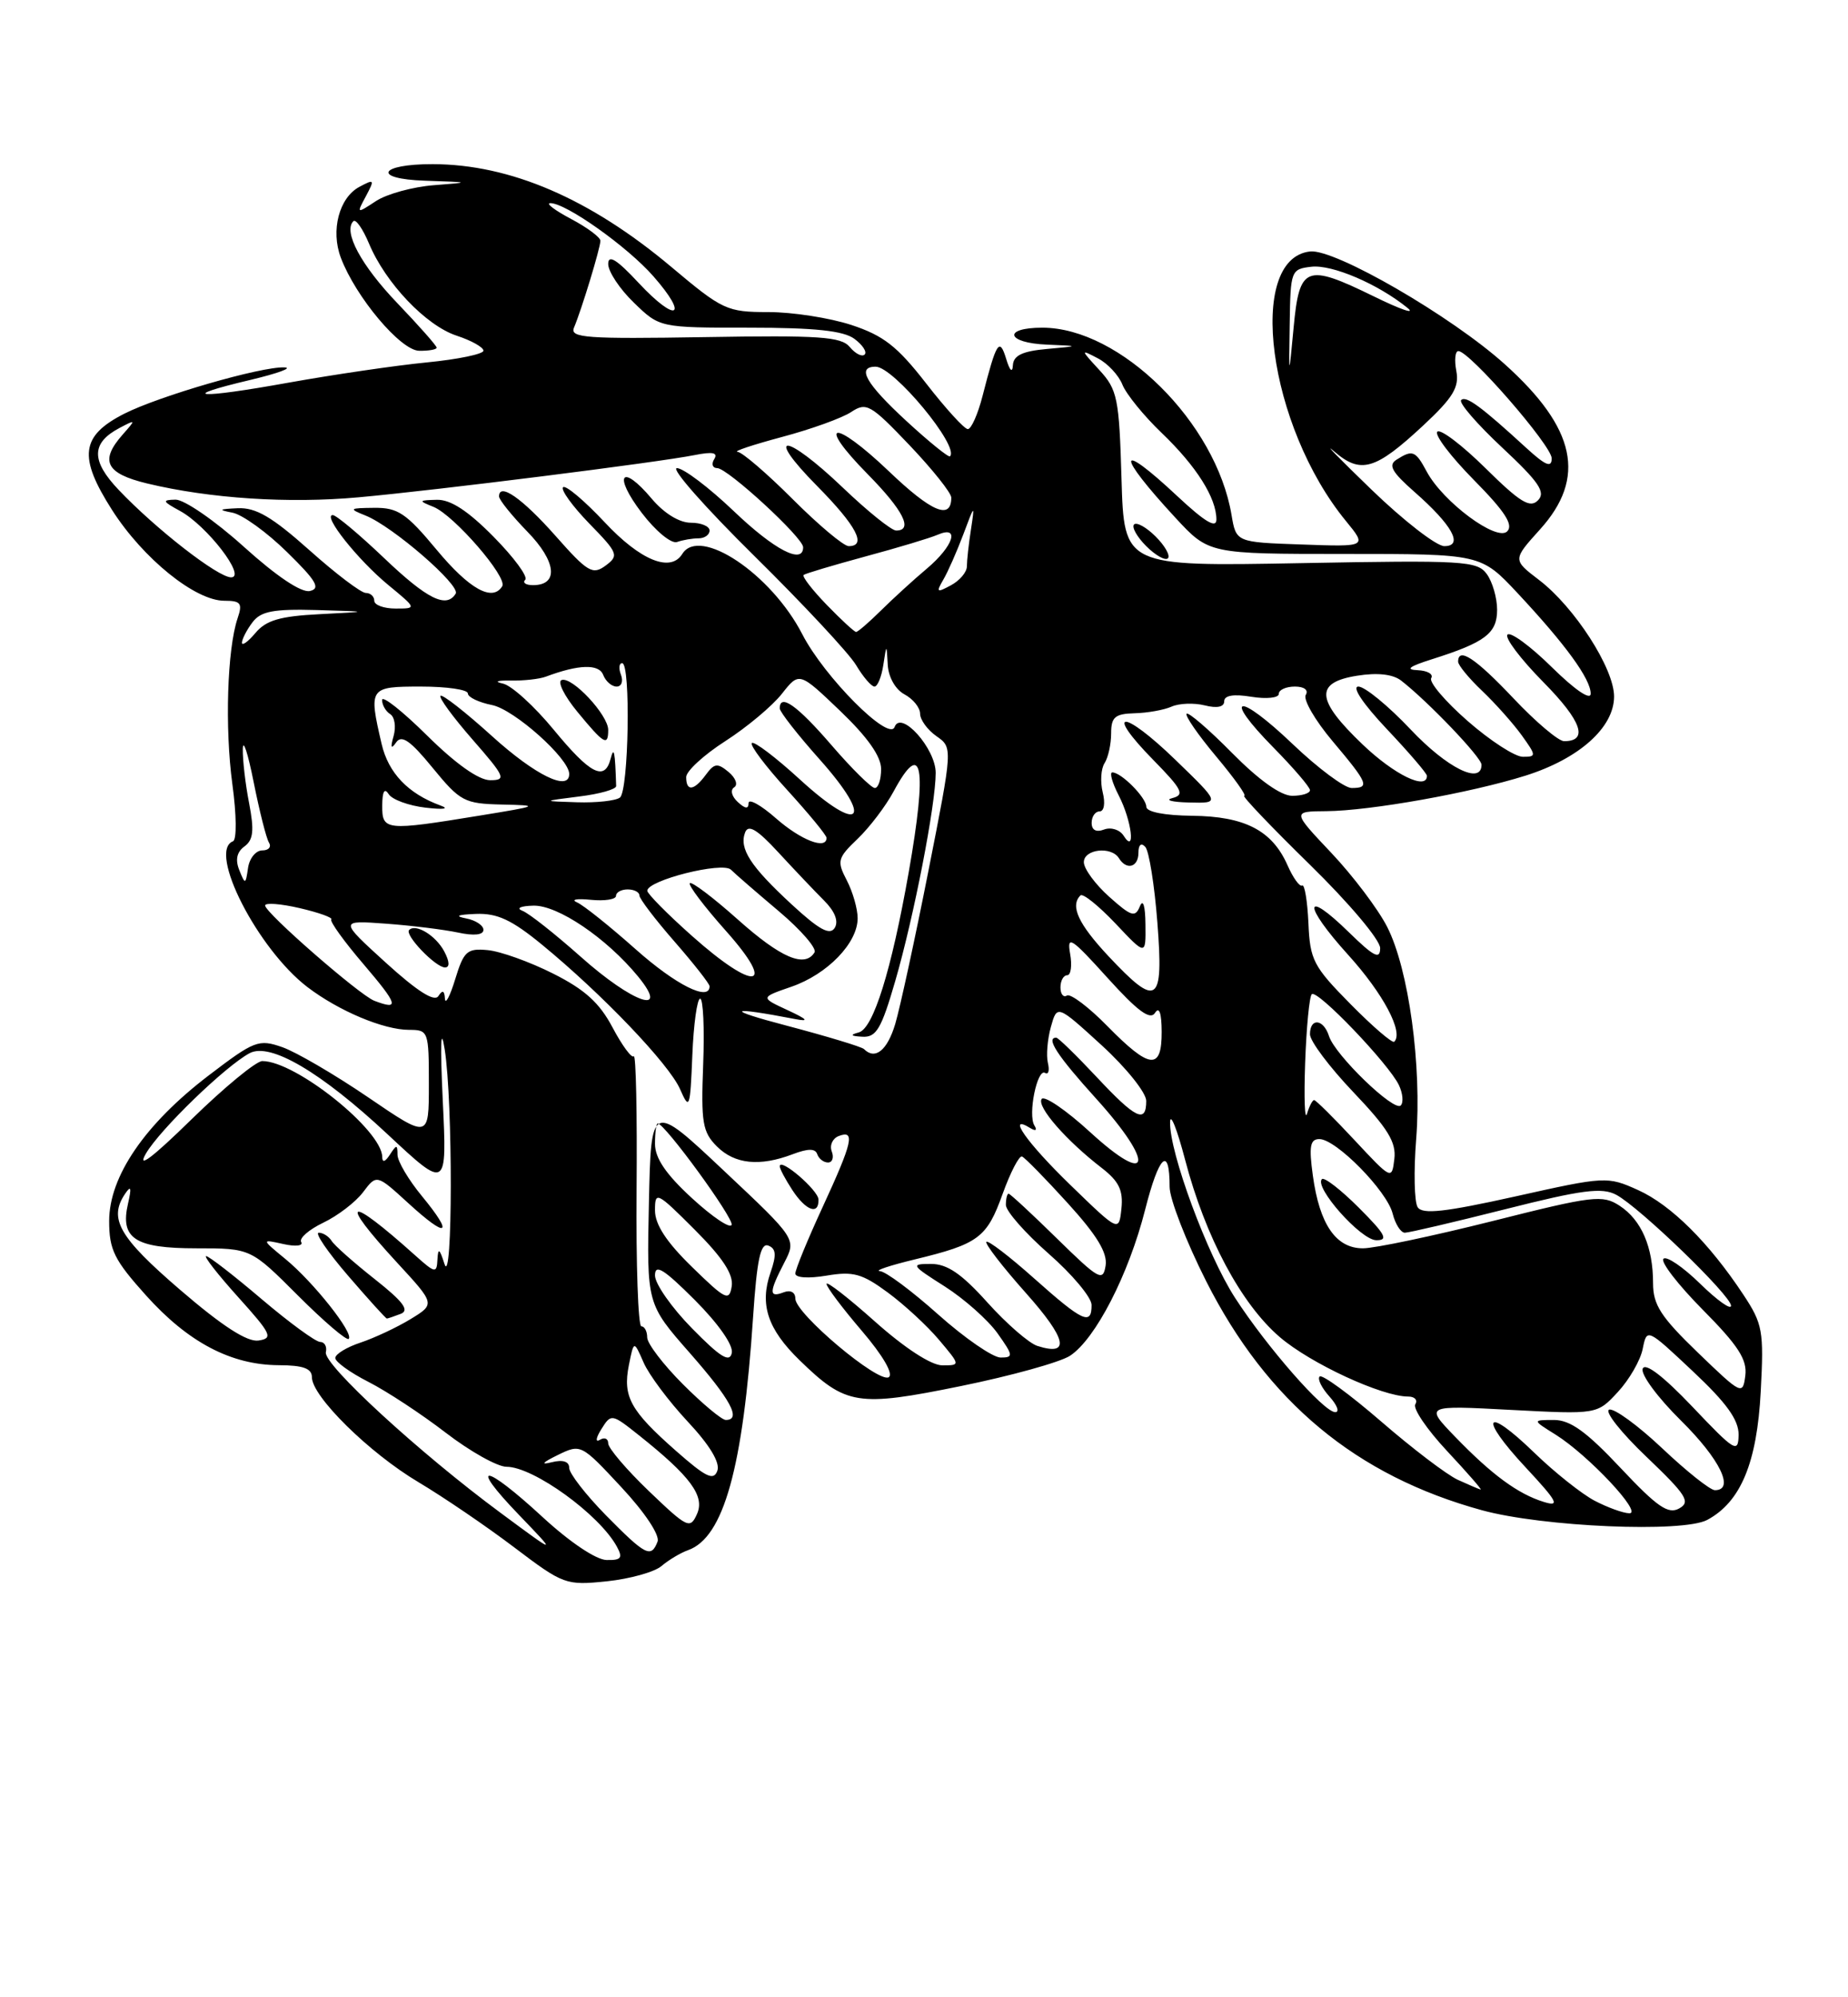 <?xml version="1.0" encoding="UTF-8" standalone="no"?>
<!DOCTYPE svg PUBLIC "-//W3C//DTD SVG 1.1//EN" "http://www.w3.org/Graphics/SVG/1.1/DTD/svg11.dtd" >
<svg xmlns="http://www.w3.org/2000/svg" xmlns:xlink="http://www.w3.org/1999/xlink" version="1.1" viewBox="0 0 237 256">
 <g >
 <path fill="currentColor"
d=" M 84.85 200.71 C 85.76 199.94 87.28 199.03 88.24 198.69 C 92.81 197.07 95.29 188.17 96.58 168.82 C 97.07 161.45 97.54 159.27 98.53 159.65 C 99.53 160.03 99.60 160.85 98.82 163.09 C 97.39 167.20 98.44 170.36 102.56 174.36 C 108.49 180.12 109.96 180.36 123.21 177.66 C 129.65 176.35 135.96 174.60 137.23 173.77 C 140.49 171.63 144.75 163.36 146.86 155.05 C 148.64 148.03 150.00 146.77 150.00 152.13 C 150.00 153.67 152.11 159.11 154.69 164.22 C 162.51 179.67 173.93 189.15 190.05 193.57 C 197.87 195.71 215.83 196.48 218.95 194.81 C 223.25 192.50 225.33 187.49 225.81 178.33 C 226.22 170.58 226.06 169.69 223.58 165.94 C 219.16 159.26 214.30 154.44 210.07 152.53 C 206.14 150.76 205.89 150.77 194.34 153.35 C 185.28 155.36 182.42 155.68 181.81 154.73 C 181.38 154.05 181.29 150.12 181.62 146.00 C 182.36 136.60 180.67 124.23 177.90 118.80 C 176.73 116.51 173.51 112.25 170.74 109.32 C 165.71 104.00 165.71 104.00 170.10 103.97 C 175.75 103.92 188.58 101.63 195.63 99.42 C 202.52 97.25 207.00 93.25 207.00 89.27 C 207.00 85.67 201.93 77.81 197.37 74.33 C 193.99 71.75 193.99 71.75 197.49 67.87 C 203.48 61.25 202.13 54.90 192.98 46.68 C 186.14 40.52 171.20 31.88 168.02 32.23 C 159.77 33.14 162.63 54.63 172.62 66.79 C 175.32 70.09 175.32 70.09 166.93 69.79 C 158.53 69.50 158.53 69.50 157.94 66.00 C 155.95 54.15 143.66 42.00 133.68 42.00 C 128.54 42.00 129.05 43.96 134.25 44.17 C 138.50 44.35 138.50 44.35 134.25 44.73 C 131.13 45.01 129.97 45.56 129.90 46.81 C 129.84 47.84 129.50 47.53 129.04 46.00 C 128.18 43.19 127.79 43.80 126.01 50.75 C 125.41 53.09 124.56 55.00 124.12 55.00 C 123.68 55.00 121.28 52.37 118.78 49.15 C 115.07 44.38 113.31 43.01 109.18 41.65 C 106.40 40.74 101.62 40.00 98.55 40.00 C 93.23 40.00 92.68 39.75 86.09 34.21 C 75.67 25.46 65.45 21.06 55.50 21.04 C 48.58 21.02 47.67 22.94 54.50 23.16 C 60.40 23.36 60.42 23.37 55.62 23.74 C 52.94 23.95 49.61 24.86 48.22 25.77 C 45.73 27.41 45.71 27.40 46.93 25.14 C 48.07 23.00 48.01 22.92 46.09 23.95 C 43.49 25.34 42.39 29.54 43.71 33.03 C 45.61 38.07 51.37 44.92 53.75 44.96 C 54.99 44.98 56.00 44.80 56.00 44.56 C 56.00 44.32 53.74 41.76 50.97 38.87 C 46.31 34.01 43.98 29.68 45.32 28.35 C 45.63 28.04 46.53 29.33 47.32 31.21 C 49.43 36.27 54.62 41.72 58.55 43.02 C 60.45 43.64 62.00 44.51 62.00 44.95 C 62.00 45.38 58.74 46.06 54.75 46.45 C 50.76 46.84 42.80 48.01 37.04 49.04 C 25.29 51.16 22.56 50.95 32.17 48.68 C 35.65 47.85 37.59 47.14 36.48 47.09 C 33.51 46.96 20.40 50.76 15.91 53.04 C 10.35 55.88 10.02 58.56 14.38 65.38 C 18.37 71.61 25.04 77.00 28.77 77.00 C 30.88 77.00 31.13 77.32 30.47 79.25 C 29.14 83.19 28.82 93.28 29.80 100.51 C 30.34 104.47 30.37 107.64 29.88 107.83 C 26.61 109.08 33.04 121.64 39.43 126.52 C 43.45 129.58 49.20 132.00 52.47 132.00 C 54.94 132.00 55.00 132.18 55.00 138.97 C 55.00 145.95 55.00 145.95 47.22 140.65 C 42.93 137.73 37.98 134.84 36.21 134.22 C 33.17 133.16 32.63 133.37 26.74 137.86 C 18.58 144.09 14.00 150.78 14.00 156.50 C 14.00 160.20 14.65 161.50 18.73 166.04 C 24.14 172.06 29.64 174.95 35.75 174.98 C 38.88 174.99 40.00 175.40 40.00 176.52 C 40.00 178.98 47.35 186.22 53.66 189.97 C 56.87 191.88 62.41 195.65 65.96 198.34 C 72.25 203.10 72.57 203.22 77.82 202.68 C 80.78 202.37 83.95 201.49 84.85 200.71 Z  M 69.59 194.45 C 62.10 187.54 59.97 187.33 66.54 194.15 C 71.50 199.31 71.50 199.31 64.19 193.90 C 53.80 186.23 41.45 174.88 41.79 173.32 C 41.96 172.59 41.62 172.00 41.06 172.00 C 40.49 172.00 37.11 169.53 33.54 166.50 C 29.98 163.47 26.78 161.00 26.44 161.00 C 26.09 161.00 27.94 163.36 30.54 166.25 C 34.81 170.99 35.07 171.53 33.15 171.82 C 31.70 172.03 28.52 169.98 23.10 165.32 C 15.25 158.57 13.89 156.19 16.05 153.00 C 16.80 151.89 16.89 152.22 16.42 154.26 C 15.38 158.75 17.29 160.00 25.20 160.00 C 32.16 160.00 32.16 160.00 38.20 166.04 C 41.53 169.37 44.46 171.87 44.72 171.61 C 45.42 170.91 40.19 164.31 36.59 161.36 C 33.50 158.82 33.50 158.82 36.33 159.45 C 37.89 159.80 38.92 159.69 38.63 159.20 C 38.33 158.72 39.60 157.61 41.45 156.72 C 43.30 155.84 45.60 154.08 46.56 152.81 C 48.30 150.50 48.30 150.50 52.36 154.21 C 57.38 158.81 58.27 158.36 54.12 153.32 C 52.40 151.24 50.99 148.86 50.98 148.02 C 50.97 146.67 50.86 146.67 50.00 148.00 C 49.39 148.94 49.02 149.05 49.02 148.28 C 48.97 144.84 37.91 136.00 33.64 136.00 C 32.85 136.00 28.77 139.36 24.56 143.47 C 19.51 148.41 17.53 149.90 18.71 147.86 C 20.51 144.77 28.88 136.67 32.01 134.99 C 34.65 133.58 41.14 137.39 49.69 145.37 C 57.33 152.50 57.33 152.50 56.78 141.00 C 56.44 133.74 56.53 131.34 57.03 134.50 C 58.09 141.14 58.06 165.31 57.00 162.00 C 56.37 160.02 56.18 159.90 56.10 161.44 C 56.01 163.24 55.81 163.20 53.25 160.91 C 44.50 153.06 43.28 153.54 50.91 161.82 C 55.82 167.14 55.82 167.14 52.66 169.07 C 50.92 170.13 48.04 171.48 46.25 172.08 C 44.46 172.67 43.00 173.56 43.00 174.06 C 43.00 174.55 44.91 175.93 47.25 177.12 C 49.59 178.31 54.05 181.24 57.17 183.64 C 60.29 186.04 63.80 188.00 64.96 188.00 C 68.41 188.00 76.89 194.13 79.12 198.25 C 79.90 199.69 79.66 199.99 77.79 199.95 C 76.45 199.93 73.05 197.64 69.59 194.45 Z  M 51.39 168.40 C 52.55 167.96 51.72 166.84 48.06 163.95 C 45.37 161.83 42.88 159.62 42.53 159.05 C 42.17 158.47 41.43 158.00 40.88 158.00 C 40.33 158.00 42.02 160.47 44.63 163.50 C 47.24 166.53 49.48 169.00 49.61 169.00 C 49.73 169.00 50.53 168.73 51.39 168.40 Z  M 77.71 194.22 C 75.12 191.58 73.00 188.85 73.00 188.15 C 73.00 187.32 72.20 187.06 70.75 187.42 C 69.28 187.79 69.54 187.47 71.50 186.51 C 74.49 185.05 74.52 185.07 79.68 190.61 C 82.71 193.86 84.64 196.77 84.33 197.59 C 83.50 199.74 82.80 199.38 77.71 194.22 Z  M 83.23 191.13 C 80.35 188.37 78.00 185.61 78.00 185.00 C 78.00 184.38 77.52 184.18 76.93 184.55 C 76.33 184.91 76.42 184.30 77.12 183.18 C 78.38 181.17 78.44 181.18 81.95 183.97 C 88.56 189.23 90.42 191.75 89.39 194.05 C 88.51 196.02 88.17 195.86 83.23 191.13 Z  M 204.50 192.35 C 202.85 191.48 199.37 188.72 196.77 186.20 C 190.43 180.05 189.54 181.52 195.65 188.07 C 199.75 192.47 200.11 193.16 198.00 192.51 C 194.68 191.49 191.33 189.03 186.61 184.15 C 182.72 180.12 182.72 180.12 193.77 180.71 C 204.83 181.29 204.83 181.29 207.48 178.42 C 208.94 176.85 210.38 174.36 210.67 172.89 C 211.21 170.22 211.21 170.22 217.10 175.76 C 221.42 179.81 222.99 181.99 222.97 183.90 C 222.93 186.31 222.49 186.04 217.05 180.31 C 213.31 176.38 210.98 174.60 210.67 175.43 C 210.39 176.15 212.60 179.14 215.58 182.08 C 220.58 187.02 222.52 191.00 219.93 191.00 C 219.33 191.00 216.30 188.59 213.18 185.64 C 210.05 182.69 206.99 180.46 206.37 180.68 C 205.75 180.90 207.90 183.63 211.16 186.73 C 216.29 191.63 216.85 192.51 215.35 193.34 C 213.95 194.13 212.53 193.15 207.84 188.16 C 203.44 183.48 201.38 182.00 199.28 182.00 C 196.50 182.01 196.50 182.01 199.50 183.88 C 203.71 186.52 210.74 194.01 208.95 193.96 C 208.15 193.94 206.15 193.21 204.50 192.35 Z  M 186.96 189.67 C 185.56 189.03 181.13 185.66 177.11 182.18 C 173.09 178.71 169.55 176.12 169.24 176.43 C 168.93 176.74 169.50 177.89 170.49 178.99 C 171.49 180.10 171.83 181.00 171.24 181.00 C 169.78 181.00 162.47 172.65 158.38 166.33 C 154.82 160.82 149.96 147.69 150.06 143.82 C 150.09 142.55 150.95 144.71 151.98 148.63 C 154.58 158.55 159.16 167.12 164.13 171.38 C 168.09 174.77 177.23 179.00 180.60 179.00 C 181.43 179.00 181.84 179.44 181.51 179.99 C 181.17 180.53 183.01 183.23 185.59 185.99 C 188.16 188.74 190.10 190.96 189.89 190.92 C 189.67 190.87 188.36 190.31 186.96 189.67 Z  M 86.69 185.96 C 80.83 180.80 79.85 179.01 80.65 174.98 C 81.29 171.79 81.29 171.79 82.54 174.64 C 83.23 176.22 85.77 179.61 88.18 182.19 C 91.01 185.21 92.37 187.46 92.00 188.50 C 91.53 189.83 90.55 189.36 86.69 185.96 Z  M 87.58 177.42 C 85.06 174.90 83.00 172.20 83.00 171.42 C 83.00 170.64 82.66 170.00 82.25 170.00 C 81.84 170.00 81.56 162.10 81.64 152.44 C 81.72 142.79 81.56 135.11 81.28 135.39 C 81.00 135.66 79.78 134.00 78.56 131.70 C 76.89 128.54 75.01 126.83 70.92 124.78 C 67.94 123.28 64.17 121.93 62.55 121.78 C 59.91 121.53 59.48 121.90 58.38 125.50 C 57.71 127.70 57.11 128.82 57.06 128.00 C 57.00 126.95 56.75 126.85 56.22 127.67 C 55.72 128.46 53.51 127.05 49.49 123.40 C 43.50 117.95 43.50 117.95 49.50 118.39 C 52.80 118.63 56.96 119.15 58.75 119.53 C 60.79 119.97 62.00 119.84 62.00 119.18 C 62.00 118.61 60.99 117.94 59.75 117.71 C 58.26 117.42 58.68 117.23 61.02 117.14 C 63.77 117.03 65.62 117.89 69.52 121.09 C 77.23 127.42 85.79 136.37 87.21 139.59 C 88.42 142.34 88.51 142.10 88.79 135.25 C 88.95 131.26 89.41 128.00 89.79 128.00 C 90.18 128.00 90.36 131.79 90.18 136.43 C 89.89 143.87 90.10 145.10 91.93 146.93 C 94.22 149.22 97.42 149.55 101.66 147.94 C 103.64 147.19 104.56 147.19 104.81 147.94 C 105.01 148.52 105.63 149.00 106.19 149.00 C 106.75 149.00 106.97 148.36 106.67 147.58 C 106.37 146.80 106.77 145.92 107.56 145.61 C 109.71 144.79 109.35 146.37 105.50 154.71 C 103.58 158.87 102.00 162.71 102.00 163.23 C 102.00 163.78 103.67 163.89 106.00 163.50 C 109.42 162.92 110.56 163.24 113.85 165.66 C 115.97 167.22 118.94 169.96 120.44 171.75 C 123.18 175.00 123.18 175.00 120.84 175.00 C 119.42 174.99 116.05 172.80 112.25 169.42 C 108.81 166.35 106.00 164.17 106.00 164.56 C 106.00 164.96 108.03 167.66 110.52 170.57 C 113.24 173.75 114.61 176.12 113.98 176.52 C 112.66 177.33 102.00 168.37 102.00 166.45 C 102.00 165.63 101.39 165.30 100.50 165.64 C 98.60 166.37 98.61 165.65 100.57 161.86 C 102.15 158.81 102.15 158.81 92.82 150.04 C 83.50 141.27 83.50 141.27 83.22 154.20 C 82.94 167.13 82.94 167.13 88.47 173.42 C 93.73 179.41 95.12 182.00 93.08 182.00 C 92.57 182.00 90.10 179.94 87.58 177.42 Z  M 104.97 153.75 C 104.94 152.54 100.00 148.31 100.00 149.49 C 100.00 149.81 100.73 151.18 101.62 152.54 C 103.35 155.18 105.02 155.79 104.97 153.75 Z  M 56.97 121.94 C 55.88 119.90 53.32 118.34 52.47 119.20 C 51.85 119.82 55.86 124.00 57.07 124.00 C 57.70 124.00 57.66 123.24 56.97 121.94 Z  M 217.75 173.37 C 213.00 168.79 212.00 167.25 212.00 164.48 C 212.00 159.83 210.51 156.38 207.72 154.55 C 205.52 153.11 204.33 153.25 191.44 156.50 C 183.79 158.42 176.30 160.00 174.79 160.00 C 171.33 160.00 169.23 156.94 168.37 150.69 C 167.85 146.92 168.02 146.00 169.21 146.00 C 171.34 146.00 177.87 152.63 178.60 155.54 C 178.94 156.89 179.64 158.00 180.17 158.00 C 180.69 158.00 186.50 156.64 193.08 154.98 C 202.92 152.49 205.45 152.17 207.28 153.14 C 210.29 154.75 222.00 166.06 222.00 167.36 C 222.00 167.94 220.21 166.66 218.02 164.52 C 215.83 162.38 213.72 160.95 213.33 161.34 C 212.93 161.73 215.21 164.68 218.39 167.89 C 222.93 172.47 224.09 174.27 223.83 176.32 C 223.51 178.84 223.35 178.77 217.75 173.37 Z  M 174.27 154.80 C 171.96 152.49 169.83 150.84 169.53 151.13 C 168.50 152.16 174.51 158.93 176.49 158.96 C 178.10 158.99 177.69 158.22 174.27 154.80 Z  M 88.75 170.26 C 86.14 167.61 84.00 164.55 84.00 163.48 C 84.00 161.95 85.11 162.64 89.10 166.62 C 92.12 169.65 94.06 172.41 93.85 173.41 C 93.58 174.70 92.39 173.97 88.75 170.26 Z  M 120.34 168.50 C 116.95 165.47 113.58 162.96 112.84 162.92 C 112.10 162.87 114.11 162.20 117.29 161.43 C 125.51 159.44 126.56 158.66 128.59 153.01 C 129.59 150.24 130.71 148.09 131.07 148.23 C 131.44 148.38 134.08 151.07 136.94 154.22 C 140.68 158.33 142.05 160.58 141.79 162.22 C 141.46 164.31 140.93 164.01 135.56 158.75 C 132.34 155.59 129.54 153.00 129.35 153.00 C 129.16 153.00 129.00 153.65 129.00 154.44 C 129.00 155.23 131.47 158.04 134.49 160.69 C 137.51 163.33 139.98 166.29 139.99 167.25 C 140.01 169.94 138.87 169.42 132.65 163.88 C 129.49 161.06 126.72 158.94 126.50 159.17 C 126.28 159.39 128.55 162.34 131.56 165.72 C 136.82 171.62 137.31 173.87 133.04 172.51 C 131.97 172.17 129.09 169.67 126.64 166.95 C 123.33 163.26 121.48 162.00 119.40 162.00 C 116.75 162.00 116.84 162.15 121.15 164.88 C 123.65 166.47 126.69 169.17 127.92 170.88 C 129.96 173.75 129.99 174.00 128.32 174.00 C 127.32 173.99 123.73 171.52 120.34 168.50 Z  M 88.75 162.39 C 85.47 159.20 84.00 156.95 84.00 155.14 C 84.00 152.64 84.23 152.75 89.09 157.61 C 92.68 161.20 94.08 163.34 93.84 164.86 C 93.53 166.83 93.06 166.60 88.75 162.39 Z  M 88.75 153.58 C 85.41 150.52 84.00 148.44 84.00 146.61 C 84.00 145.17 84.16 144.00 84.35 144.00 C 85.26 144.00 94.12 156.15 93.83 156.99 C 93.65 157.52 91.36 155.98 88.75 153.58 Z  M 137.25 151.86 C 131.69 146.47 129.00 142.65 132.15 144.60 C 132.83 145.01 133.04 144.87 132.66 144.26 C 131.80 142.87 133.02 136.89 134.03 137.52 C 134.46 137.78 134.62 137.21 134.39 136.25 C 134.16 135.29 134.33 133.21 134.77 131.63 C 135.57 128.76 135.57 128.76 141.29 133.98 C 144.43 136.85 147.00 140.06 147.00 141.10 C 147.00 144.06 145.65 143.40 140.60 138.00 C 138.02 135.25 135.71 133.00 135.46 133.00 C 134.08 133.00 135.59 135.31 140.58 140.82 C 148.15 149.19 147.61 152.25 139.83 145.13 C 136.71 142.27 133.90 140.36 133.58 140.87 C 132.96 141.87 136.76 146.21 141.32 149.72 C 143.50 151.41 144.06 152.57 143.82 154.90 C 143.50 157.92 143.50 157.92 137.25 151.86 Z  M 173.71 146.13 C 171.08 143.31 168.75 141.00 168.53 141.00 C 168.32 141.00 167.91 141.79 167.62 142.75 C 167.33 143.71 167.22 140.79 167.38 136.25 C 167.54 131.71 167.92 127.74 168.23 127.43 C 168.91 126.75 178.12 136.37 179.41 139.09 C 179.91 140.15 180.01 141.32 179.64 141.69 C 178.79 142.55 171.20 135.22 170.44 132.80 C 169.73 130.58 168.00 130.42 168.00 132.57 C 168.00 133.44 170.51 136.78 173.57 139.99 C 177.99 144.63 179.08 146.40 178.82 148.55 C 178.50 151.24 178.46 151.22 173.71 146.13 Z  M 142.04 131.54 C 139.64 129.09 137.29 127.32 136.83 127.60 C 136.38 127.89 136.00 127.42 136.00 126.56 C 136.00 125.70 136.39 125.00 136.86 125.00 C 137.34 125.00 137.51 123.76 137.24 122.25 C 136.81 119.82 137.37 120.17 142.02 125.32 C 145.91 129.62 147.51 130.80 148.13 129.82 C 148.67 128.97 148.97 129.84 148.98 132.25 C 149.00 137.22 147.46 137.06 142.04 131.54 Z  M 110.80 134.46 C 110.50 134.17 106.04 132.82 100.88 131.46 C 92.84 129.35 93.37 128.96 102.00 130.62 C 103.83 130.97 103.56 130.66 101.00 129.47 C 97.50 127.85 97.50 127.85 101.50 126.47 C 106.12 124.87 110.00 120.86 109.99 117.69 C 109.99 116.49 109.36 114.30 108.60 112.84 C 107.31 110.36 107.40 109.99 109.99 107.51 C 111.52 106.05 113.60 103.31 114.61 101.43 C 118.28 94.62 118.94 98.17 116.54 111.80 C 114.32 124.38 112.00 131.84 110.13 132.33 C 108.96 132.64 109.10 132.80 110.60 132.88 C 112.38 132.98 113.03 131.88 114.81 125.75 C 117.20 117.53 120.00 103.12 120.00 99.06 C 120.00 95.94 115.54 90.96 114.73 93.18 C 114.02 95.11 105.71 86.77 102.89 81.29 C 98.92 73.57 89.72 67.41 87.50 71.00 C 86.00 73.42 82.12 71.83 77.54 66.93 C 74.93 64.15 72.53 62.13 72.21 62.45 C 71.89 62.77 73.40 64.86 75.56 67.09 C 79.28 70.90 79.40 71.21 77.66 72.50 C 76.00 73.72 75.36 73.34 71.24 68.68 C 66.98 63.87 64.00 61.79 64.00 63.63 C 64.00 64.06 65.64 66.09 67.63 68.14 C 71.36 71.96 71.69 75.00 68.36 75.00 C 67.43 75.00 66.98 74.69 67.36 74.31 C 67.74 73.93 65.92 71.45 63.31 68.81 C 60.03 65.48 57.79 64.02 56.04 64.06 C 53.66 64.12 53.63 64.18 55.60 64.97 C 58.23 66.04 65.12 73.99 64.41 75.14 C 63.16 77.17 60.20 75.52 56.00 70.47 C 52.10 65.78 51.03 65.06 48.00 65.09 C 44.77 65.12 44.68 65.20 46.88 66.08 C 50.37 67.47 59.10 75.04 58.44 76.09 C 57.25 78.02 54.79 76.80 49.25 71.52 C 46.09 68.51 43.13 66.03 42.68 66.02 C 41.30 65.99 45.87 71.74 49.77 74.96 C 53.46 78.00 53.46 78.00 50.73 78.00 C 49.23 78.00 48.00 77.55 48.00 77.00 C 48.00 76.45 47.51 76.00 46.91 76.00 C 46.31 76.00 43.05 73.53 39.66 70.50 C 34.89 66.25 32.82 65.04 30.50 65.14 C 28.05 65.25 27.92 65.35 29.81 65.71 C 31.09 65.96 34.24 68.23 36.81 70.76 C 40.57 74.44 41.15 75.43 39.74 75.75 C 38.65 76.00 35.47 73.87 31.26 70.07 C 27.56 66.73 23.62 64.02 22.51 64.04 C 20.75 64.08 20.83 64.26 23.09 65.49 C 26.54 67.37 31.65 74.00 29.64 74.00 C 27.95 74.00 20.00 67.82 15.22 62.79 C 11.64 59.03 11.69 56.76 15.37 54.83 C 17.43 53.75 17.44 53.77 15.75 55.68 C 12.75 59.07 13.56 60.69 18.88 61.97 C 26.92 63.90 36.98 64.56 46.00 63.74 C 55.91 62.85 84.38 59.27 89.08 58.33 C 91.40 57.87 92.11 58.01 91.60 58.84 C 91.20 59.48 91.38 60.00 91.98 60.00 C 93.31 60.00 103.00 68.91 103.00 70.14 C 103.00 72.40 99.31 70.49 94.09 65.50 C 90.91 62.47 87.64 60.00 86.81 60.00 C 85.98 60.00 90.45 65.06 96.73 71.25 C 103.01 77.44 108.89 83.74 109.79 85.25 C 110.69 86.76 111.75 88.00 112.15 88.00 C 112.54 88.00 113.05 86.76 113.28 85.25 C 113.70 82.50 113.70 82.50 113.85 85.21 C 113.94 86.80 114.84 88.38 116.00 89.00 C 117.10 89.59 118.00 90.70 118.00 91.48 C 118.00 92.25 118.94 93.55 120.10 94.36 C 122.19 95.82 122.19 95.82 119.06 111.66 C 117.34 120.37 115.42 129.19 114.81 131.25 C 113.79 134.64 112.23 135.90 110.80 134.46 Z  M 89.58 69.00 C 90.36 69.00 91.00 68.55 91.00 68.00 C 91.00 67.45 89.92 67.00 88.59 67.00 C 87.12 67.00 85.16 65.79 83.58 63.92 C 79.70 59.30 78.58 60.85 82.29 65.72 C 84.07 68.06 86.09 69.73 86.83 69.47 C 87.56 69.21 88.80 69.00 89.58 69.00 Z  M 173.20 128.70 C 168.43 123.87 168.00 123.05 167.80 118.30 C 167.67 115.47 167.31 113.31 167.00 113.50 C 166.68 113.70 165.83 112.52 165.11 110.88 C 163.14 106.44 159.64 104.63 152.89 104.56 C 149.34 104.52 147.01 104.07 147.01 103.40 C 147.00 102.23 143.80 99.00 142.65 99.00 C 142.26 99.00 142.64 100.33 143.47 101.95 C 145.15 105.19 145.67 109.61 144.09 107.10 C 143.60 106.34 142.48 105.99 141.60 106.32 C 140.58 106.71 140.00 106.40 140.00 105.47 C 140.00 104.66 140.46 104.00 141.02 104.00 C 141.60 104.00 141.77 102.95 141.42 101.56 C 141.09 100.21 141.19 98.53 141.66 97.81 C 142.12 97.09 142.50 95.38 142.50 94.00 C 142.50 91.91 142.99 91.49 145.50 91.42 C 147.15 91.38 149.29 91.00 150.25 90.57 C 151.22 90.14 153.13 90.07 154.50 90.41 C 156.08 90.81 157.00 90.62 157.00 89.89 C 157.00 89.13 158.20 88.93 160.50 89.31 C 162.43 89.62 164.00 89.45 164.00 88.94 C 164.00 88.42 164.93 88.00 166.06 88.00 C 167.26 88.00 167.84 88.44 167.46 89.07 C 167.10 89.65 168.64 92.32 170.90 95.00 C 175.48 100.43 175.71 101.00 173.34 101.00 C 172.43 101.00 169.03 98.47 165.79 95.38 C 158.74 88.65 156.62 89.01 163.31 95.81 C 165.89 98.43 168.00 100.89 168.00 101.28 C 168.00 101.68 166.97 102.00 165.72 102.00 C 164.27 102.00 161.44 99.98 158.02 96.52 C 155.05 93.51 152.42 91.25 152.18 91.48 C 151.94 91.72 153.65 94.19 155.97 96.96 C 158.29 99.73 159.91 102.00 159.57 102.00 C 159.23 102.00 163.02 105.97 167.98 110.82 C 173.03 115.76 177.00 120.47 177.00 121.52 C 177.00 123.03 176.21 122.63 173.02 119.52 C 167.14 113.77 167.05 115.93 172.90 122.39 C 177.40 127.36 180.03 132.31 178.81 133.52 C 178.58 133.76 176.05 131.59 173.20 128.70 Z  M 150.71 97.36 C 143.98 90.85 141.53 90.91 147.93 97.43 C 151.62 101.19 151.96 101.88 150.36 102.29 C 149.34 102.55 150.30 102.81 152.50 102.86 C 156.50 102.96 156.50 102.96 150.71 97.36 Z  M 48.00 128.27 C 46.10 127.54 34.00 116.99 34.00 116.06 C 34.00 115.68 36.00 115.83 38.45 116.40 C 40.90 116.97 42.71 117.62 42.49 117.85 C 42.26 118.08 44.13 120.68 46.66 123.63 C 51.06 128.79 51.28 129.52 48.00 128.27 Z  M 74.50 122.65 C 71.20 119.72 67.83 117.05 67.00 116.74 C 66.15 116.41 66.75 116.12 68.40 116.08 C 71.52 115.99 77.78 120.23 81.83 125.16 C 85.99 130.24 81.18 128.60 74.50 122.65 Z  M 81.50 121.65 C 78.20 118.72 74.83 116.02 74.00 115.66 C 73.17 115.30 73.96 115.15 75.75 115.33 C 77.54 115.51 79.00 115.28 79.00 114.83 C 79.00 114.37 79.67 114.00 80.50 114.00 C 81.33 114.00 82.00 114.35 82.00 114.77 C 82.00 115.19 84.03 117.85 86.50 120.68 C 88.97 123.51 91.00 126.09 91.00 126.41 C 91.00 128.42 86.66 126.24 81.50 121.65 Z  M 142.16 122.56 C 138.28 118.41 137.22 116.12 138.56 114.77 C 138.87 114.46 140.88 116.08 143.04 118.35 C 146.95 122.50 146.95 122.50 146.90 118.50 C 146.88 116.08 146.59 115.16 146.18 116.18 C 145.59 117.63 145.08 117.47 142.25 114.94 C 140.46 113.34 139.00 111.35 139.00 110.51 C 139.00 108.83 142.53 108.43 143.50 110.00 C 144.48 111.59 146.00 111.16 146.00 109.30 C 146.00 108.27 146.35 107.97 146.88 108.55 C 147.36 109.07 148.06 113.44 148.43 118.25 C 149.24 128.70 148.44 129.25 142.16 122.56 Z  M 88.70 119.92 C 85.56 117.13 83.01 114.54 83.01 114.17 C 83.04 112.82 92.65 110.41 93.74 111.47 C 94.31 112.04 97.09 114.44 99.91 116.82 C 102.73 119.20 104.77 121.56 104.46 122.07 C 103.21 124.09 100.15 122.78 94.65 117.88 C 91.49 115.06 88.71 112.96 88.47 113.20 C 88.23 113.44 90.31 116.19 93.10 119.32 C 99.74 126.77 96.83 127.17 88.70 119.92 Z  M 101.55 115.94 C 96.23 111.03 94.77 108.77 95.56 106.69 C 95.97 105.63 97.10 106.30 99.81 109.24 C 101.84 111.44 104.48 114.22 105.68 115.42 C 107.08 116.82 107.57 118.08 107.05 118.93 C 106.43 119.92 105.06 119.18 101.55 115.94 Z  M 30.69 111.53 C 30.15 110.20 30.37 109.20 31.35 108.49 C 32.49 107.65 32.62 106.45 31.95 102.96 C 31.47 100.51 31.11 97.38 31.14 96.00 C 31.17 94.62 31.79 96.53 32.53 100.24 C 33.27 103.95 34.15 107.44 34.49 107.99 C 34.84 108.55 34.45 109.00 33.63 109.00 C 32.81 109.00 31.99 110.01 31.81 111.25 C 31.50 113.39 31.44 113.40 30.69 111.53 Z  M 99.53 104.90 C 97.59 103.19 96.00 102.31 96.00 102.94 C 96.00 103.72 95.57 103.68 94.61 102.79 C 93.82 102.06 93.63 101.24 94.16 100.91 C 94.67 100.59 94.35 99.71 93.44 98.95 C 92.02 97.77 91.61 97.82 90.53 99.29 C 89.01 101.36 88.00 101.49 88.00 99.60 C 88.00 98.84 90.26 96.76 93.02 94.99 C 95.78 93.22 99.04 90.49 100.27 88.93 C 102.50 86.10 102.50 86.10 107.75 91.12 C 111.26 94.48 113.00 96.94 113.00 98.57 C 113.00 99.91 112.64 101.00 112.19 101.00 C 111.75 101.00 109.24 98.53 106.63 95.50 C 102.24 90.41 100.00 88.83 100.00 90.80 C 100.00 91.24 102.31 94.19 105.14 97.36 C 112.15 105.23 110.38 107.03 102.61 99.93 C 99.49 97.07 96.70 94.96 96.42 95.24 C 96.15 95.52 98.19 98.23 100.96 101.26 C 103.73 104.30 106.00 107.05 106.00 107.39 C 106.00 108.96 102.73 107.70 99.53 104.90 Z  M 49.02 103.25 C 49.03 101.44 49.31 100.94 49.85 101.79 C 50.29 102.49 52.43 103.27 54.58 103.52 C 56.92 103.79 57.68 103.67 56.48 103.24 C 52.33 101.72 49.81 99.08 48.94 95.35 C 47.26 88.11 47.34 88.00 54.00 88.00 C 57.30 88.00 60.00 88.39 60.00 88.88 C 60.00 89.36 61.40 90.03 63.11 90.37 C 65.95 90.94 73.00 97.23 73.00 99.20 C 73.00 101.50 68.65 99.37 63.13 94.38 C 59.71 91.28 56.72 88.95 56.49 89.18 C 56.25 89.41 58.11 91.94 60.61 94.80 C 64.78 99.57 64.97 100.00 62.86 100.00 C 61.40 100.00 58.44 97.90 54.78 94.28 C 51.60 91.14 49.00 89.08 49.00 89.72 C 49.00 90.36 49.47 91.17 50.04 91.53 C 50.61 91.88 50.81 93.14 50.48 94.33 C 50.05 95.84 50.15 96.09 50.80 95.16 C 51.50 94.14 52.62 94.91 55.48 98.41 C 59.02 102.73 59.55 103.01 64.37 103.12 C 69.29 103.23 69.17 103.29 61.50 104.54 C 49.43 106.51 49.00 106.47 49.02 103.25 Z  M 74.27 102.09 C 76.90 101.77 79.04 101.16 79.02 100.75 C 78.88 96.27 78.74 95.60 78.31 97.25 C 77.55 100.18 75.71 99.24 71.01 93.53 C 68.54 90.53 65.62 87.87 64.51 87.62 C 63.32 87.36 63.73 87.20 65.50 87.23 C 67.15 87.26 69.17 87.04 70.00 86.73 C 74.22 85.15 76.81 85.07 77.36 86.51 C 77.68 87.33 78.45 88.00 79.08 88.00 C 79.70 88.00 79.95 87.33 79.64 86.50 C 79.32 85.67 79.39 85.00 79.79 85.00 C 80.91 85.00 80.63 101.40 79.50 102.23 C 78.95 102.64 76.47 102.91 74.00 102.83 C 69.50 102.69 69.50 102.69 74.27 102.09 Z  M 78.00 93.55 C 78.00 91.65 73.39 86.70 72.03 87.16 C 71.45 87.35 72.36 89.19 74.06 91.25 C 77.46 95.38 78.00 95.70 78.00 93.55 Z  M 174.75 95.42 C 168.76 89.70 168.57 87.48 174.03 86.61 C 176.65 86.19 178.62 86.41 179.69 87.23 C 183.14 89.91 190.00 97.08 190.00 98.02 C 190.00 100.64 185.58 98.44 180.91 93.50 C 178.05 90.47 175.03 88.00 174.21 88.00 C 173.32 88.00 174.81 90.22 177.85 93.44 C 180.68 96.43 183.00 99.13 183.00 99.44 C 183.00 101.34 178.81 99.30 174.75 95.42 Z  M 188.23 92.42 C 185.34 89.90 183.24 87.42 183.55 86.92 C 183.86 86.41 183.08 85.96 181.81 85.90 C 180.18 85.83 180.72 85.42 183.63 84.50 C 190.47 82.34 192.00 81.18 192.00 78.16 C 192.00 76.63 191.40 74.57 190.67 73.57 C 189.44 71.89 187.70 71.79 166.76 72.18 C 144.16 72.60 144.16 72.60 143.83 61.38 C 143.53 51.03 143.30 49.94 141.00 47.44 C 138.55 44.78 138.55 44.75 140.80 45.93 C 142.06 46.58 143.48 48.11 143.95 49.31 C 144.43 50.51 146.69 53.30 148.99 55.50 C 153.43 59.75 156.00 63.82 156.00 66.59 C 156.00 67.77 154.53 66.90 151.04 63.64 C 143.21 56.31 143.04 58.04 150.77 66.39 C 155.04 71.00 155.04 71.00 172.48 71.00 C 189.92 71.00 189.92 71.00 194.63 76.03 C 200.79 82.62 204.00 87.03 204.00 88.91 C 204.00 89.81 201.99 88.44 199.02 85.52 C 196.29 82.83 193.72 80.94 193.33 81.34 C 192.94 81.73 195.01 84.47 197.93 87.43 C 202.85 92.41 203.76 95.00 200.59 95.00 C 199.87 95.00 196.95 92.53 194.09 89.50 C 189.23 84.36 187.00 82.89 187.00 84.81 C 187.00 85.26 188.39 86.95 190.09 88.56 C 191.79 90.18 194.07 92.74 195.16 94.25 C 197.04 96.87 197.05 97.00 195.30 97.00 C 194.29 97.00 191.11 94.94 188.23 92.42 Z  M 148.22 68.78 C 147.03 67.59 145.78 66.89 145.44 67.22 C 145.11 67.56 145.81 68.81 147.00 70.00 C 148.19 71.19 149.44 71.89 149.78 71.56 C 150.11 71.22 149.41 69.97 148.22 68.78 Z  M 31.03 82.36 C 31.05 81.89 31.66 80.71 32.39 79.75 C 33.46 78.34 35.07 78.04 40.61 78.19 C 47.50 78.39 47.50 78.39 41.00 78.72 C 35.89 78.98 34.12 79.50 32.75 81.14 C 31.79 82.28 31.01 82.83 31.03 82.36 Z  M 106.01 77.51 C 104.16 75.60 102.83 73.88 103.07 73.69 C 103.31 73.50 106.88 72.44 111.00 71.32 C 115.12 70.21 119.29 68.96 120.25 68.54 C 123.15 67.29 122.30 69.98 118.88 72.87 C 117.16 74.31 114.51 76.74 112.98 78.25 C 111.45 79.76 110.02 81.00 109.79 81.00 C 109.57 81.00 107.87 79.43 106.01 77.51 Z  M 120.97 74.31 C 121.56 73.31 122.71 70.70 123.54 68.50 C 125.00 64.60 125.02 64.58 124.52 67.88 C 124.23 69.73 124.00 71.85 124.00 72.59 C 124.00 73.33 123.08 74.42 121.95 75.02 C 120.14 76.00 120.03 75.92 120.97 74.31 Z  M 101.68 64.00 C 98.38 60.70 95.19 57.96 94.59 57.91 C 93.99 57.86 96.55 57.01 100.28 56.01 C 104.01 55.02 108.00 53.58 109.16 52.81 C 111.11 51.52 111.64 51.82 116.63 57.05 C 119.58 60.15 122.00 63.18 122.00 63.78 C 122.00 66.70 119.46 65.63 113.99 60.40 C 106.85 53.60 104.55 53.95 111.31 60.81 C 115.85 65.42 117.15 68.00 114.93 68.00 C 114.33 68.00 111.26 65.53 108.09 62.50 C 100.71 55.46 97.87 55.28 104.78 62.28 C 109.85 67.41 111.21 70.00 108.84 70.00 C 108.20 70.00 104.98 67.30 101.68 64.00 Z  M 175.88 62.75 C 171.75 58.76 169.60 56.56 171.09 57.85 C 174.51 60.80 176.37 60.26 182.53 54.53 C 186.36 50.96 187.16 49.63 186.77 47.56 C 186.50 46.15 186.62 45.00 187.03 45.00 C 188.46 45.00 199.00 57.12 199.00 58.75 C 199.00 60.00 198.22 59.68 195.75 57.42 C 189.94 52.09 188.00 50.67 187.39 51.28 C 187.05 51.61 189.42 54.35 192.64 57.36 C 197.38 61.79 198.26 63.09 197.24 64.13 C 196.22 65.17 194.95 64.39 190.52 60.02 C 187.51 57.05 184.73 54.94 184.33 55.33 C 183.94 55.73 186.05 58.51 189.02 61.52 C 193.01 65.56 194.12 67.28 193.29 68.11 C 191.95 69.45 185.05 64.33 182.97 60.44 C 181.53 57.76 181.16 57.61 179.10 58.92 C 178.00 59.61 178.50 60.50 181.39 63.04 C 186.26 67.31 187.74 70.00 185.23 70.00 C 184.22 70.00 180.01 66.74 175.88 62.75 Z  M 116.25 53.97 C 111.03 49.16 109.81 47.00 112.30 47.00 C 114.60 47.00 123.11 57.26 121.83 58.49 C 121.65 58.66 119.14 56.63 116.25 53.97 Z  M 165.40 41.50 C 165.50 34.69 165.57 34.49 168.17 34.19 C 170.84 33.88 176.71 36.39 180.50 39.46 C 181.60 40.35 179.65 39.69 176.17 37.98 C 167.47 33.73 166.64 34.06 165.90 42.01 C 165.29 48.50 165.29 48.50 165.40 41.50 Z  M 108.98 44.48 C 107.88 43.15 105.11 42.96 90.33 43.21 C 75.22 43.46 73.06 43.31 73.61 42.00 C 74.60 39.65 77.00 31.77 77.00 30.86 C 77.00 30.42 75.31 29.16 73.25 28.07 C 71.19 26.98 69.97 26.07 70.55 26.04 C 72.49 25.96 80.46 31.60 83.81 35.43 C 88.42 40.69 86.74 41.44 81.92 36.28 C 79.10 33.25 78.00 32.57 78.00 33.84 C 78.00 34.81 79.48 37.05 81.30 38.80 C 84.60 42.00 84.60 42.00 96.11 42.00 C 104.47 42.00 108.15 42.39 109.56 43.42 C 110.62 44.20 111.22 45.11 110.89 45.44 C 110.56 45.78 109.70 45.34 108.98 44.48 Z "/>
</g>
</svg>